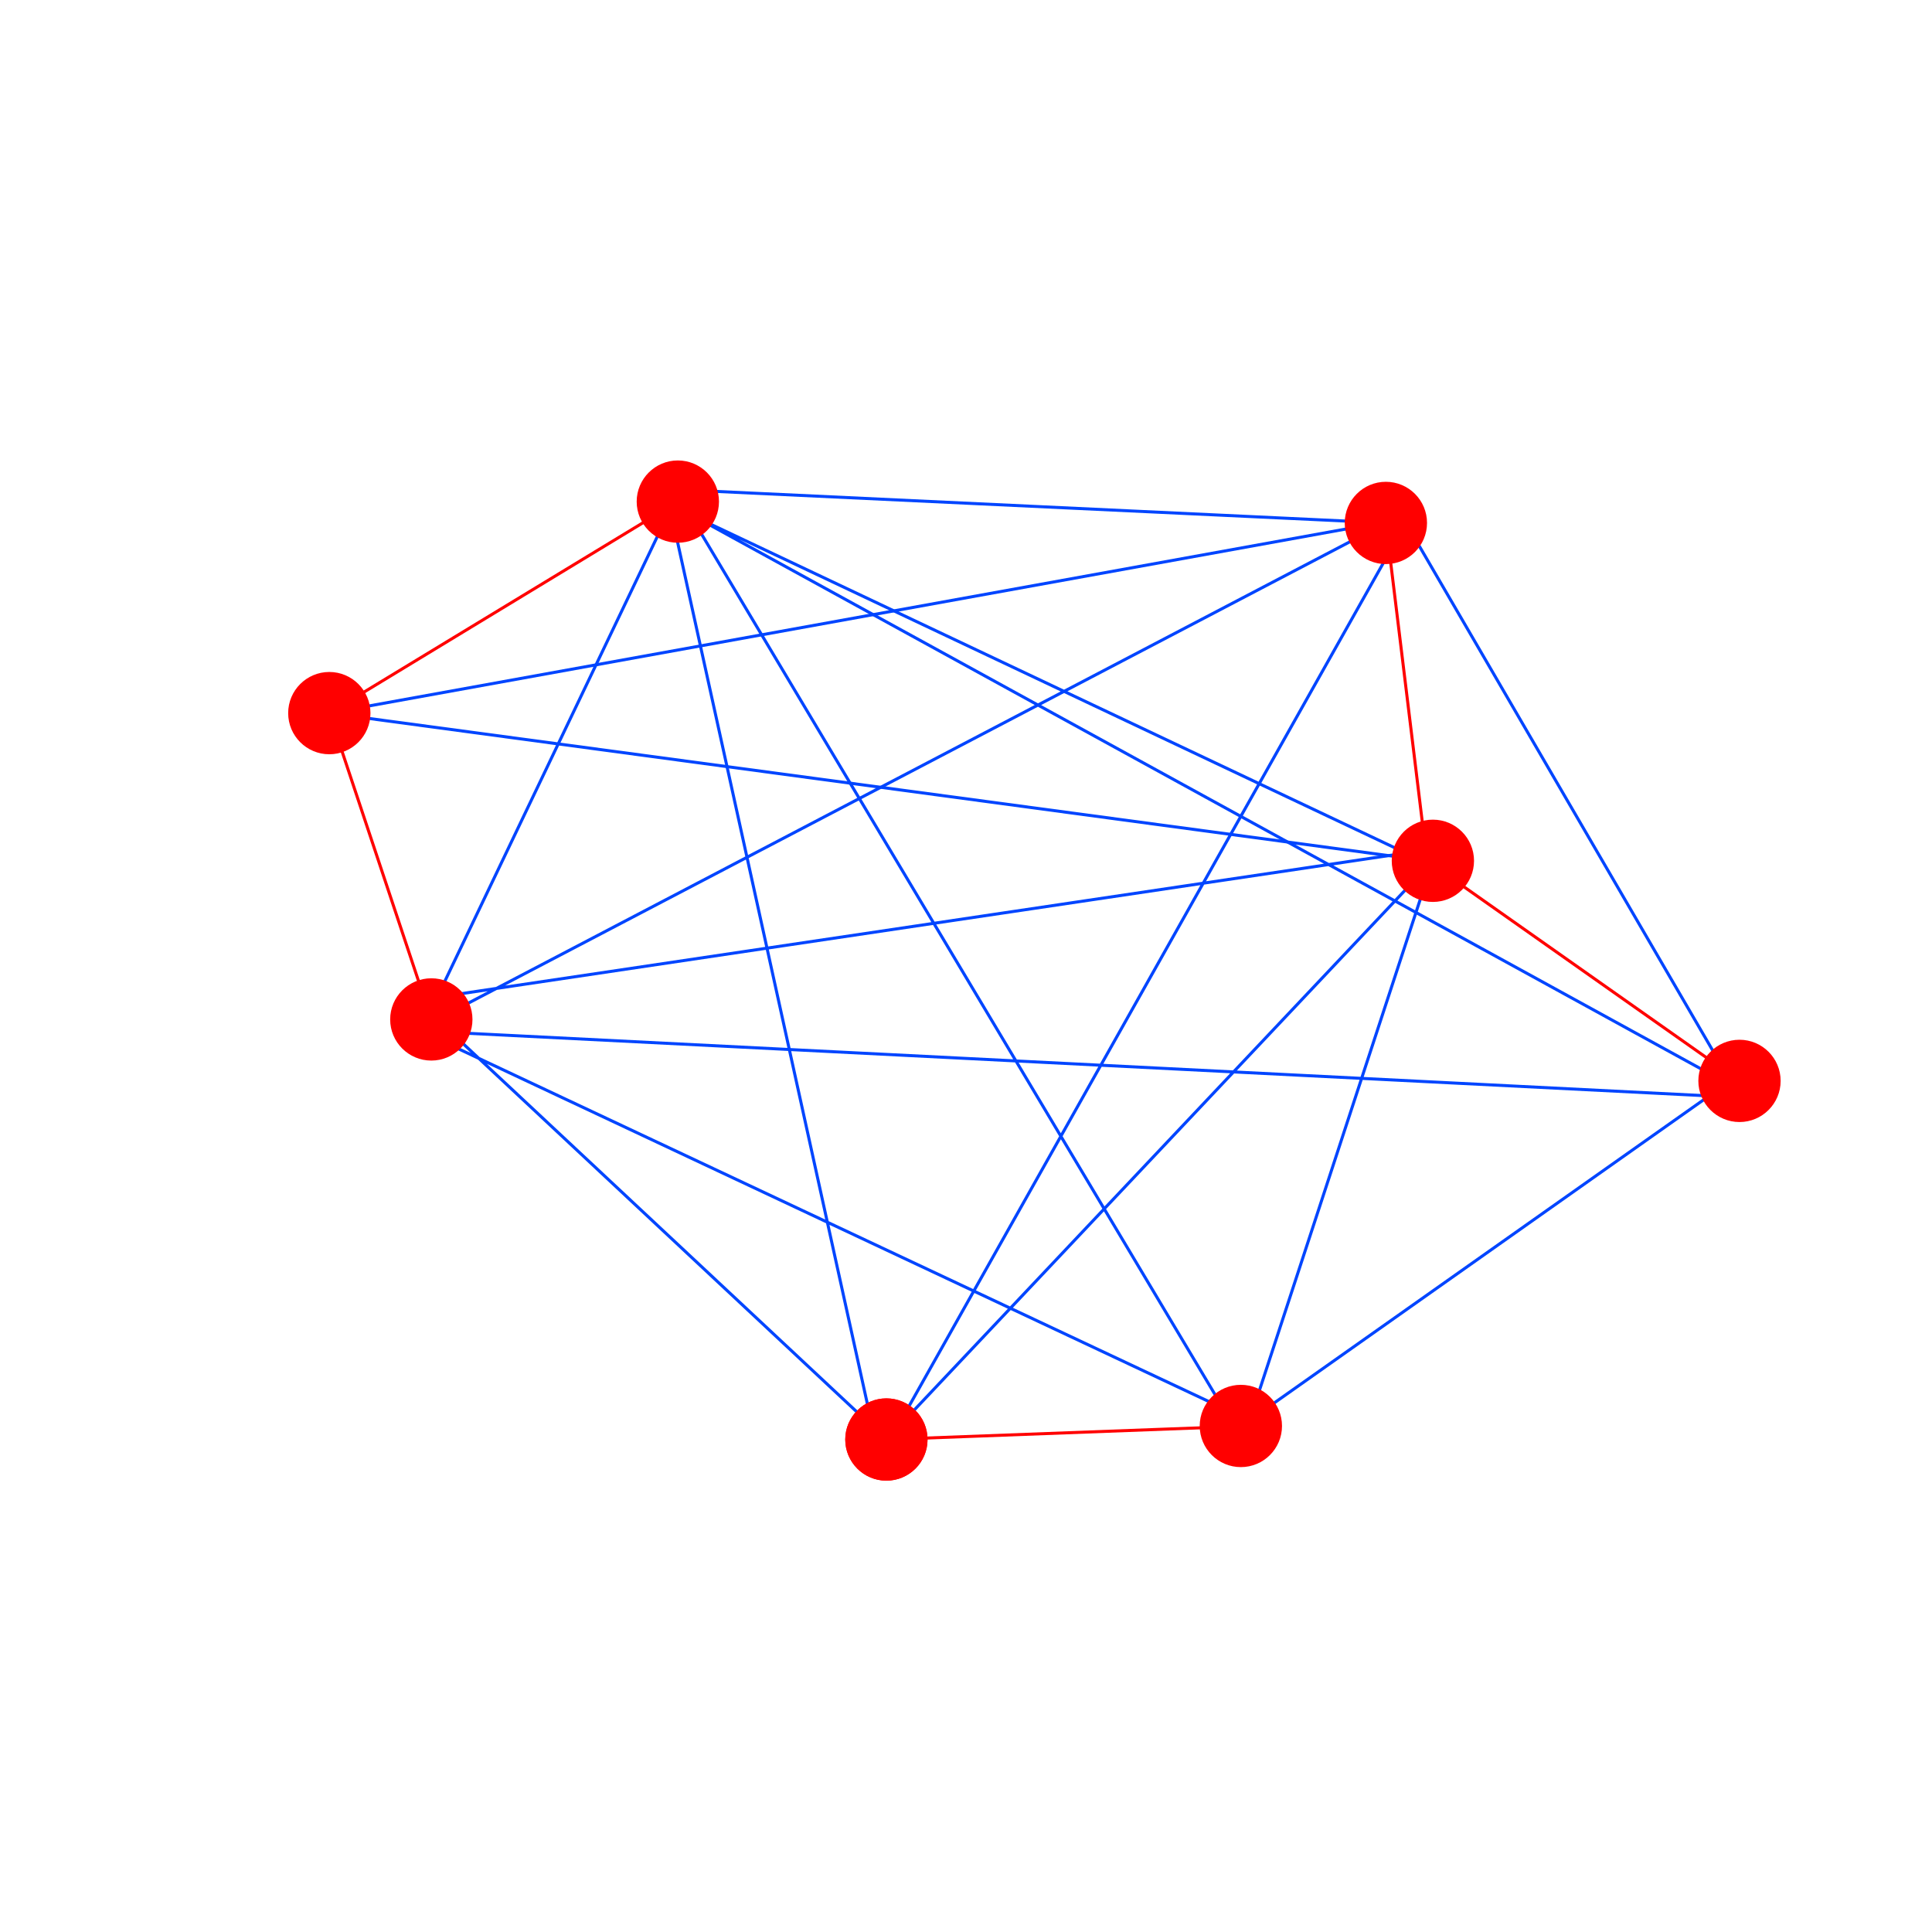 <?xml version="1.0" encoding="UTF-8" standalone="no"?>
<!DOCTYPE svg PUBLIC "-//W3C//DTD SVG 1.1//EN" "http://www.w3.org/Graphics/SVG/1.1/DTD/svg11.dtd">
<svg version="1.1" xmlns="http://www.w3.org/2000/svg" xmlns:xlink="http://www.w3.org/1999/xlink" preserveAspectRatio="xMidYMid meet" viewBox="0 0 640 640" width="640" height="640"><defs><path d="M142.88 337.7L109.09 236.23L224.54 166.16" id="bvkgPmgGF"></path><path d="M307.26 476.86C307.26 484.38 301.15 490.49 293.63 490.49C286.11 490.49 280 484.38 280 476.86C280 469.34 286.11 463.23 293.63 463.23C301.15 463.23 307.26 469.34 307.26 476.86Z" id="b3dFxxQdrj"></path><path d="M576.23 358.06L472.72 285.15L459.09 173.23" id="b1twGhEuF5"></path><path d="M413.96 472.37L293.63 476.86" id="e4rtYVDEod"></path><path d="M222.06 159.6L405.2 466.51L139.25 341.5L581.17 363.79L230.02 171.1L465.71 282.58L144.82 330.35L222.06 168.71L291.33 483.23L465.71 173.23L573.21 358.06L413.96 470.49L474.66 285.15L293.63 476.86L144.82 337.7L459.09 173.23L227.63 162.34" id="hqXnSfvoQ"></path><path d="M472.72 285.15L109.09 236.23L456.96 173.23" id="a6Yn6I5w0e"></path><path d="M156.51 337.7C156.51 345.23 150.4 351.33 142.88 351.33C135.36 351.33 129.25 345.23 129.25 337.7C129.25 330.18 135.36 324.07 142.88 324.07C150.4 324.07 156.51 330.18 156.51 337.7Z" id="c40SyZn2jx"></path><path d="M238.17 166.16C238.17 173.68 232.07 179.79 224.54 179.79C217.02 179.79 210.91 173.68 210.91 166.16C210.91 158.64 217.02 152.53 224.54 152.53C232.07 152.53 238.17 158.64 238.17 166.16Z" id="agwSomQJY"></path><path d="M445.46 173.23C445.46 180.75 451.56 186.86 459.09 186.86C466.61 186.86 472.72 180.75 472.72 173.23C472.72 165.71 466.61 159.6 459.09 159.6C451.56 159.6 445.46 165.71 445.46 173.23Z" id="a5crZCUMCP"></path><path d="M461.03 285.15C461.03 292.67 467.14 298.78 474.66 298.78C482.18 298.78 488.29 292.67 488.29 285.15C488.29 277.63 482.18 271.52 474.66 271.52C467.14 271.52 461.03 277.63 461.03 285.15Z" id="a2B1yr86YZ"></path><path d="M562.6 358.06C562.6 365.58 568.71 371.69 576.23 371.69C583.75 371.69 589.86 365.58 589.86 358.06C589.86 350.53 583.75 344.43 576.23 344.43C568.71 344.43 562.6 350.53 562.6 358.06Z" id="c2l33TcMA"></path><path d="M424.68 472.37C424.68 479.89 418.58 486 411.05 486C403.53 486 397.42 479.89 397.42 472.37C397.42 464.84 403.53 458.74 411.05 458.74C418.58 458.74 424.68 464.84 424.68 472.37Z" id="f24MAMM4Qq"></path><path d="M122.72 236.23C122.72 243.75 116.61 249.86 109.09 249.86C101.56 249.86 95.46 243.75 95.46 236.23C95.46 228.71 101.56 222.6 109.09 222.6C116.61 222.6 122.72 228.71 122.72 236.23Z" id="b27x06f1dh"></path><path d="M307.26 476.86C307.26 484.38 301.15 490.49 293.63 490.49C286.11 490.49 280 484.38 280 476.86C280 469.34 286.11 463.23 293.63 463.23C301.15 463.23 307.26 469.34 307.26 476.86Z" id="bdQjov4Zn"></path></defs><g><g><g><g><use xlink:href="#bvkgPmgGF" opacity="1" fill-opacity="0" stroke="#ff0000" stroke-width="1" stroke-opacity="1"></use></g></g><g><use xlink:href="#b3dFxxQdrj" opacity="1" fill="#ff0000" fill-opacity="1"></use></g><g><g><use xlink:href="#b1twGhEuF5" opacity="1" fill-opacity="0" stroke="#ff0000" stroke-width="1" stroke-opacity="1"></use></g></g><g><g><use xlink:href="#e4rtYVDEod" opacity="1" fill-opacity="0" stroke="#ff0000" stroke-width="1" stroke-opacity="1"></use></g></g><g><g><use xlink:href="#hqXnSfvoQ" opacity="1" fill-opacity="0" stroke="#0045ff" stroke-width="1" stroke-opacity="1"></use></g></g><g><g><use xlink:href="#a6Yn6I5w0e" opacity="1" fill-opacity="0" stroke="#0045ff" stroke-width="1" stroke-opacity="1"></use></g></g><g><use xlink:href="#c40SyZn2jx" opacity="1" fill="#ff0000" fill-opacity="1"></use></g><g><use xlink:href="#agwSomQJY" opacity="1" fill="#ff0000" fill-opacity="1"></use></g><g><use xlink:href="#a5crZCUMCP" opacity="1" fill="#ff0000" fill-opacity="1"></use></g><g><use xlink:href="#a2B1yr86YZ" opacity="1" fill="#ff0000" fill-opacity="1"></use></g><g><use xlink:href="#c2l33TcMA" opacity="1" fill="#ff0000" fill-opacity="1"></use></g><g><use xlink:href="#f24MAMM4Qq" opacity="1" fill="#ff0000" fill-opacity="1"></use></g><g><use xlink:href="#b27x06f1dh" opacity="1" fill="#ff0000" fill-opacity="1"></use></g><g><use xlink:href="#bdQjov4Zn" opacity="1" fill="#ff0000" fill-opacity="1"></use></g></g></g></svg>